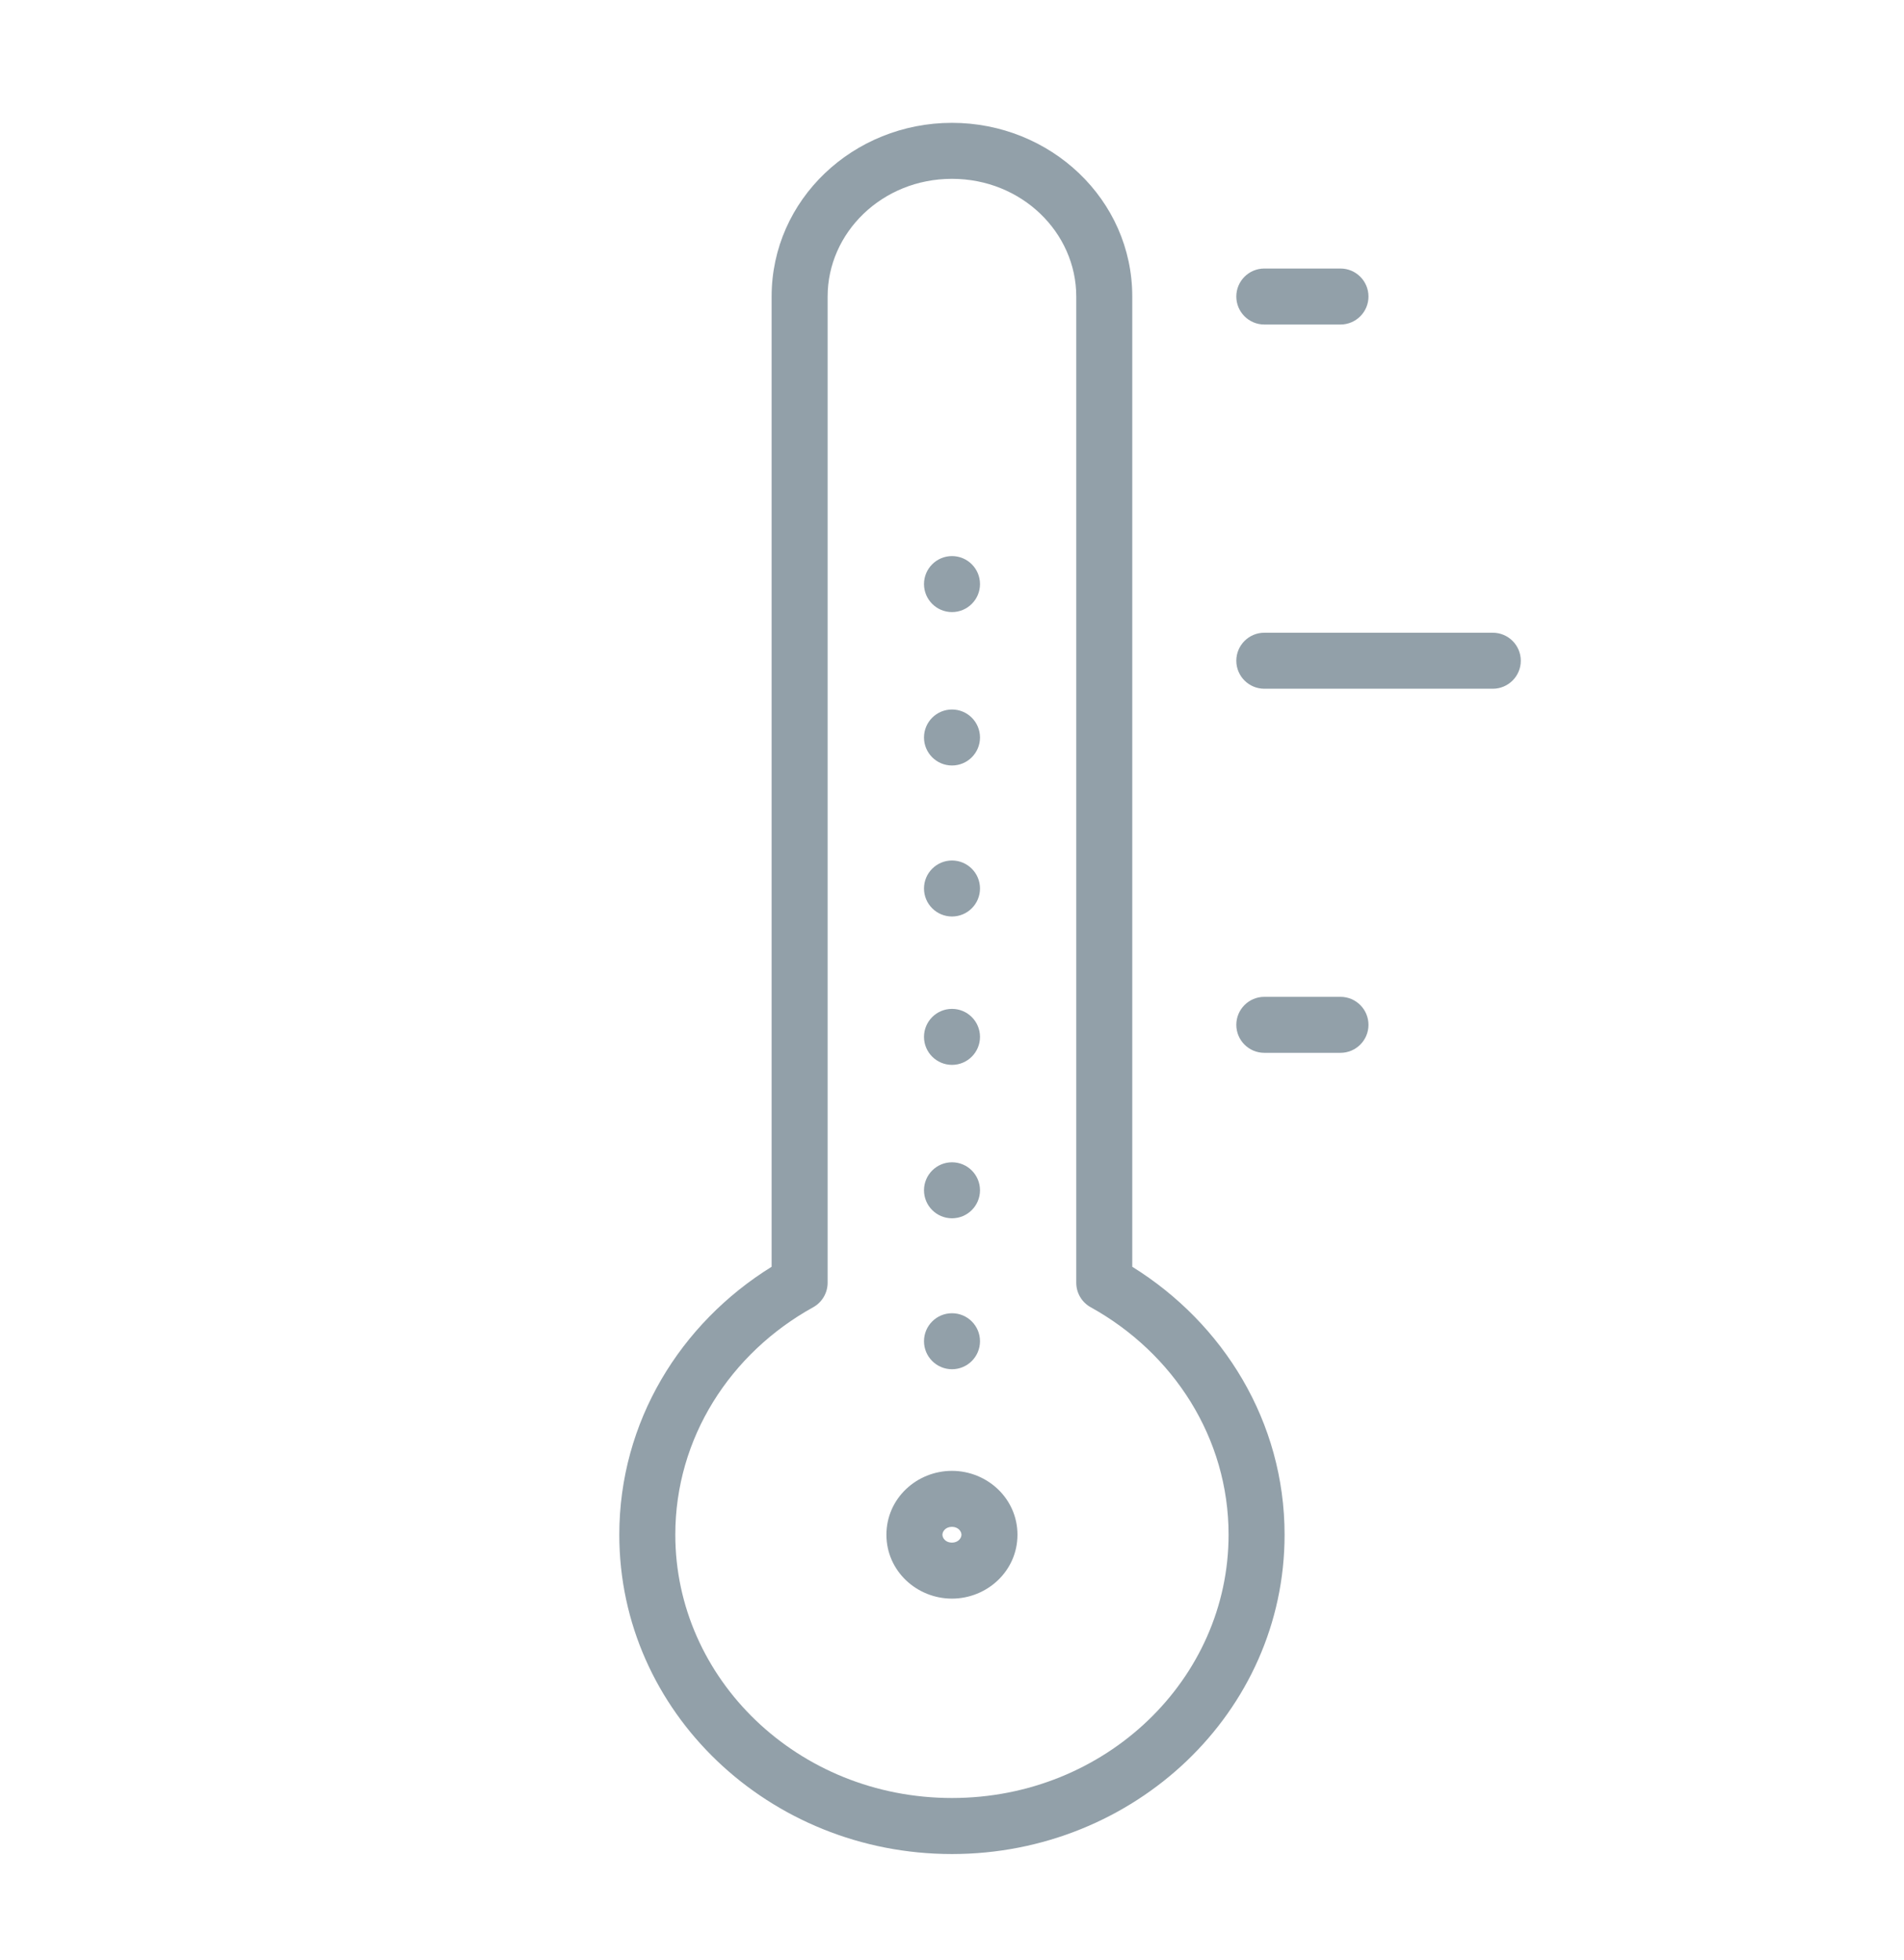 <svg fill="none" height="35" viewBox="0 0 34 35" width="34" xmlns="http://www.w3.org/2000/svg"><g fill="#92a0a9"><path clip-rule="evenodd" d="m16.999 26.27c-.626 0-1.17.49-1.17 1.141 0 .65.544 1.141 1.17 1.141.624 0 1.17-.49 1.17-1.141 0-.651-.545-1.141-1.17-1.141zm-.17 1.141c0-.057.054-.141.17-.141.115 0 .17.084.17.141 0 .057-.055.141-.17.141-.115 0-.17-.083-.17-.141z" fill-rule="evenodd"/><path d="m17 10.932c.276 0 .5-.224.5-.5 0-.276-.224-.5-.5-.5s-.5.224-.5.5c0 .276.224.5.5.5z"/><path d="m17 13.672c.276 0 .5-.224.5-.5 0-.276-.224-.5-.5-.5s-.5.224-.5.5c0 .276.224.5.5.5z"/><path d="m17.5 15.869c0 .276-.224.5-.5.5s-.5-.224-.5-.5c0-.276.224-.5.5-.5s.5.224.5.5z"/><path d="m17 19.019c.276 0 .5-.224.5-.5 0-.276-.224-.5-.5-.5s-.5.224-.5.5c0 .276.224.5.5.5z"/><path d="m17.5 21.259c0 .276-.224.5-.5.5s-.5-.224-.5-.5c0-.276.224-.5.5-.5s.5.224.5.5z"/><path d="m17 24.455c.276 0 .5-.224.5-.5 0-.276-.224-.5-.5-.5s-.5.224-.5.5c0 .276.224.5.5.5z"/><path clip-rule="evenodd" d="m16.999 2.194c-1.759 0-3.22 1.368-3.22 3.102v17.329c-1.629 1.01-2.72 2.768-2.72 4.786 0 3.17 2.679 5.703 5.94 5.703 3.259 0 5.94-2.533 5.94-5.703 0-2.018-1.094-3.776-2.72-4.786v-17.329c0-1.734-1.461-3.102-3.22-3.102zm-2.22 3.102c0-1.14.972-2.102 2.22-2.102 1.248 0 2.22.962 2.22 2.102v17.615c0 .182.099.349.258.437 1.479.82 2.462 2.336 2.462 4.062 0 2.577-2.191 4.703-4.94 4.703-2.751 0-4.94-2.127-4.94-4.703 0-1.727.981-3.243 2.462-4.062.159-.088.258-.256.258-.438z" fill-rule="evenodd"/><path d="m22.577 4.796c-.276 0-.5.224-.5.5 0 .276.224.5.5.5h1.36c.276 0 .5-.224.5-.5 0-.276-.224-.5-.5-.5z"/><path d="m22.577 11.301c-.276 0-.5.224-.5.5 0 .276.224.5.5.5h4.08c.276 0 .5-.224.5-.5 0-.276-.224-.5-.5-.5z"/><path d="m22.577 17.804c-.276 0-.5.224-.5.5 0 .276.224.5.5.5h1.36c.276 0 .5-.224.5-.5 0-.276-.224-.5-.5-.5z"/></g></svg>